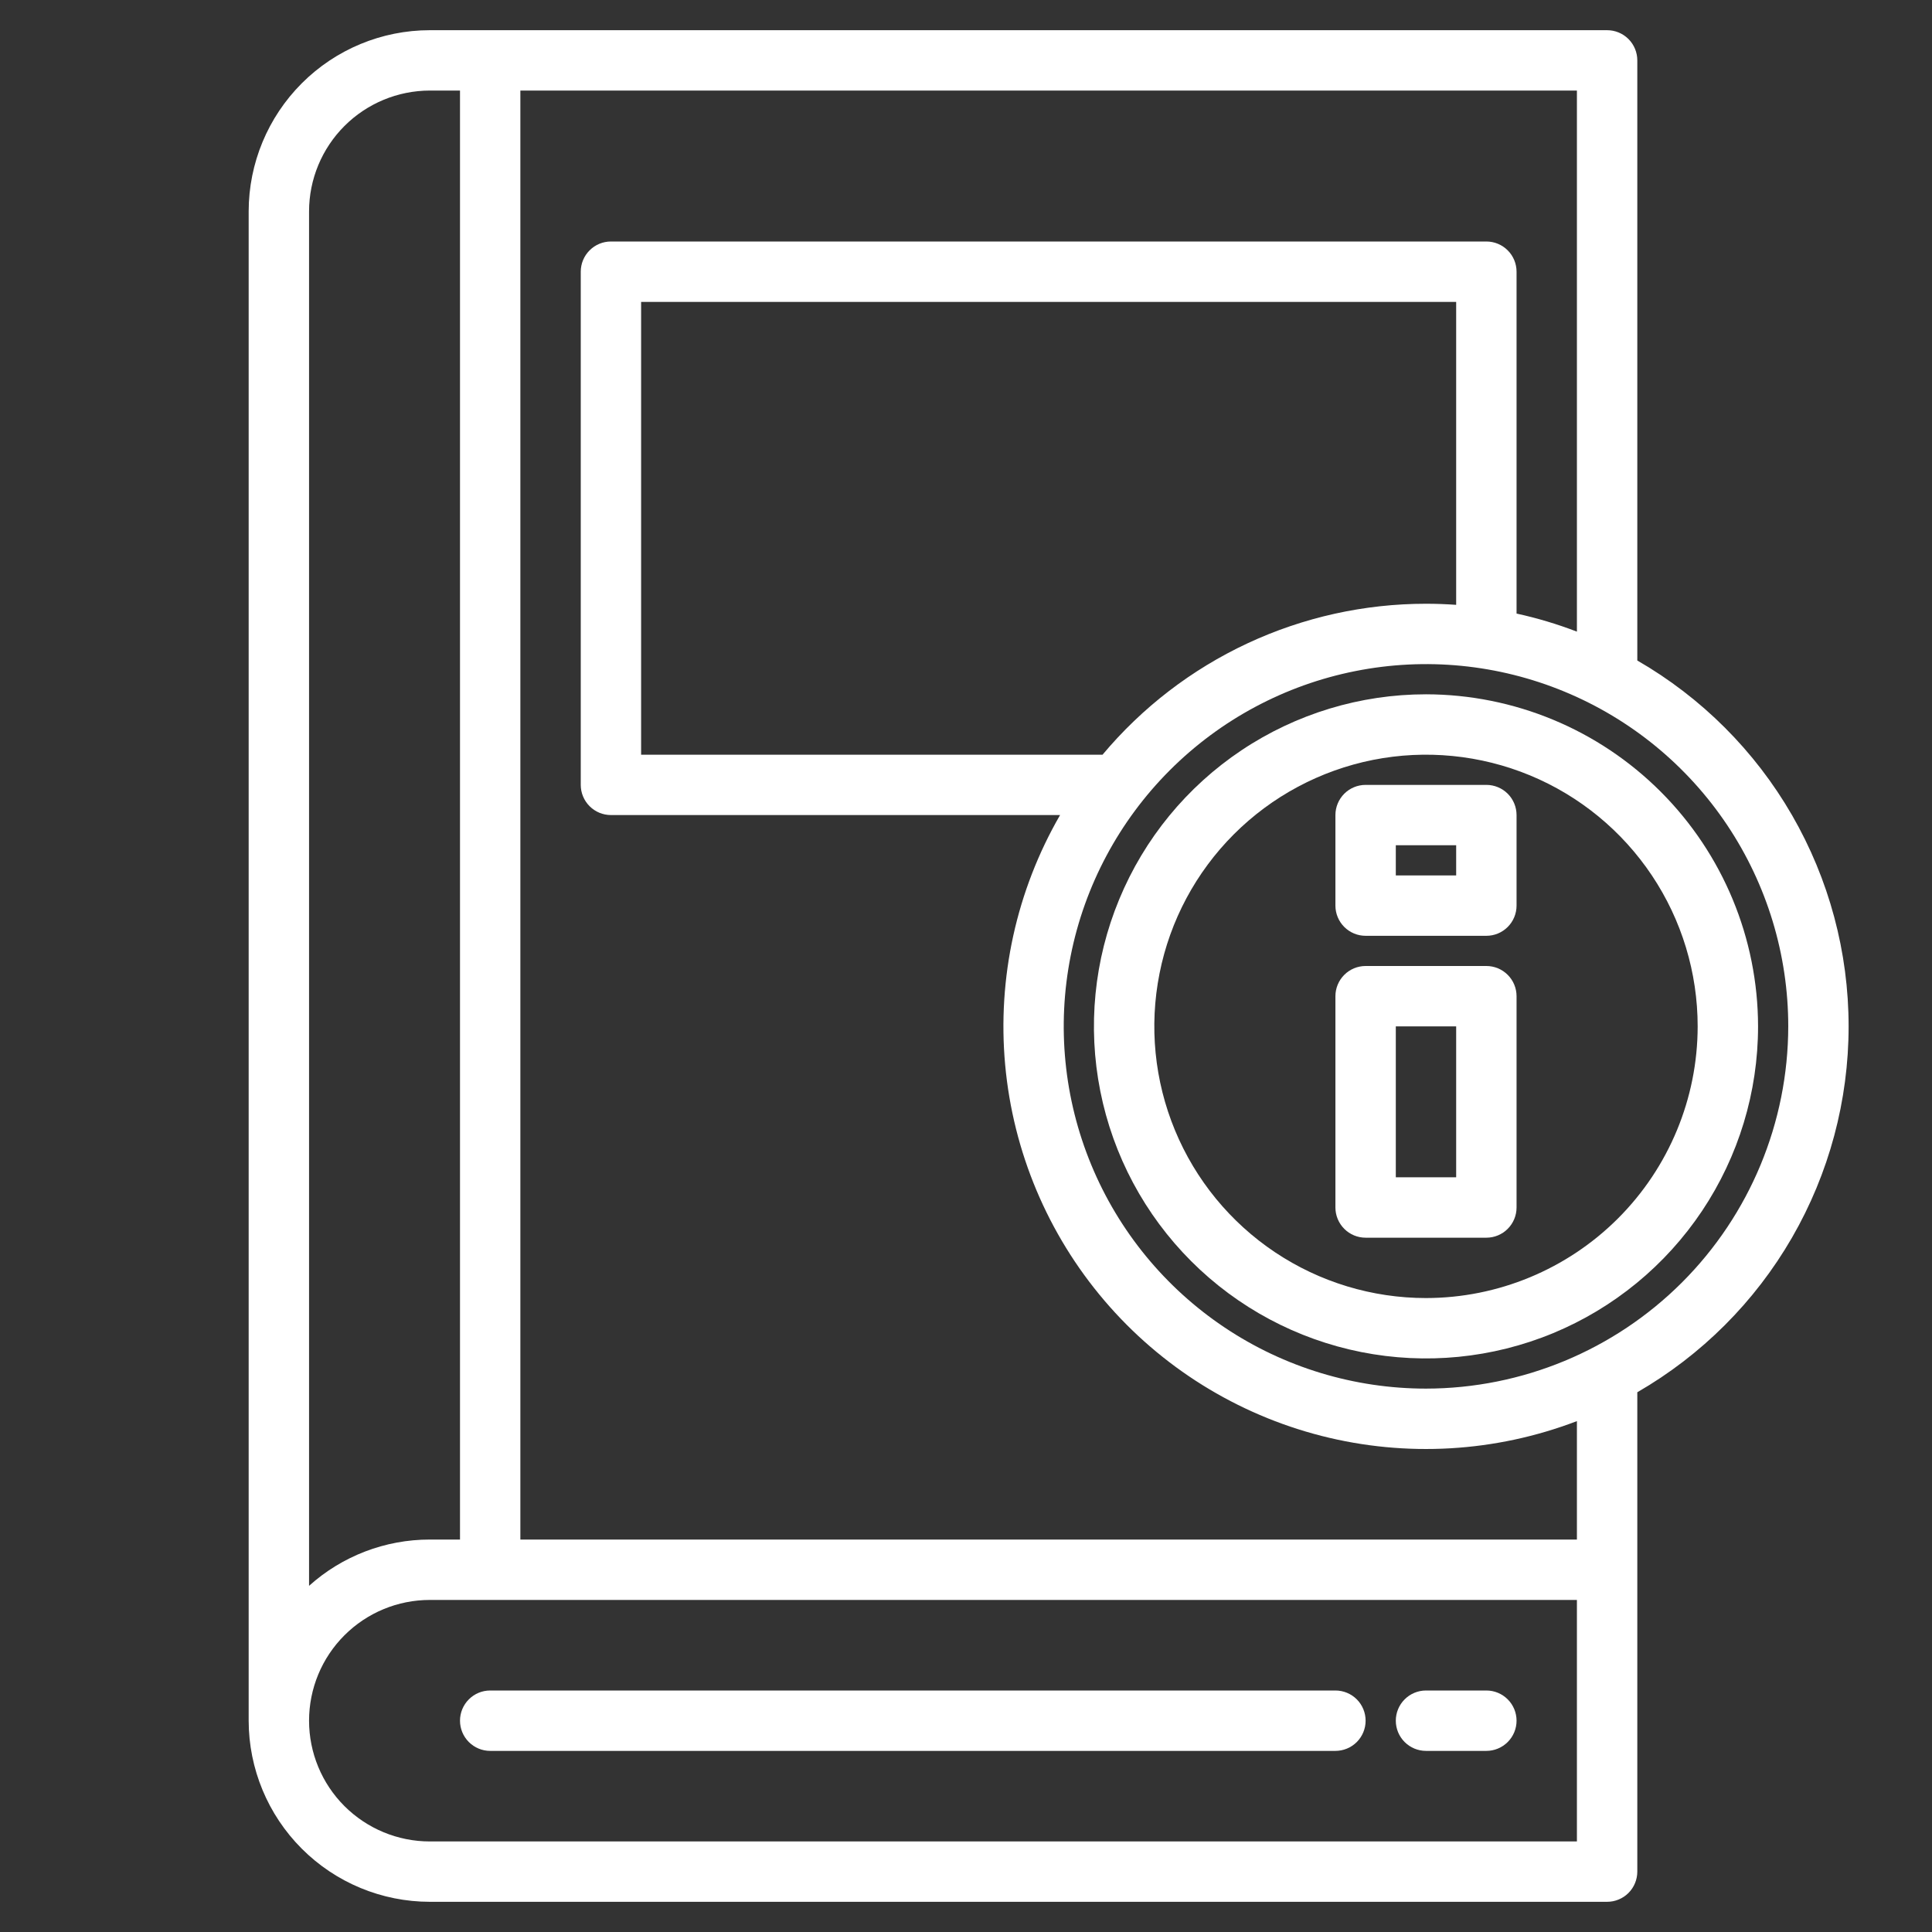 <svg width="62" height="62" viewBox="0 0 62 62" fill="none" xmlns="http://www.w3.org/2000/svg">
<rect x="0" y="0" width="62" height="62" fill="#333333" stroke="none"/>
<path d="M42.855 54.25H15.73C15.473 54.25 15.227 54.352 15.046 54.534C14.864 54.715 14.762 54.962 14.762 55.219C14.762 55.476 14.864 55.722 15.046 55.904C15.227 56.085 15.473 56.188 15.73 56.188H42.855C43.112 56.188 43.359 56.085 43.541 55.904C43.722 55.722 43.824 55.476 43.824 55.219C43.824 54.962 43.722 54.715 43.541 54.534C43.359 54.352 43.112 54.25 42.855 54.25Z" fill="white"/>
<path d="M47.699 54.25H45.762C45.505 54.25 45.258 54.352 45.077 54.534C44.895 54.715 44.793 54.962 44.793 55.219C44.793 55.476 44.895 55.722 45.077 55.904C45.258 56.085 45.505 56.188 45.762 56.188H47.699C47.956 56.188 48.203 56.085 48.384 55.904C48.566 55.722 48.668 55.476 48.668 55.219C48.668 54.962 48.566 54.715 48.384 54.534C48.203 54.352 47.956 54.25 47.699 54.25Z" fill="white"/>
<path d="M52.543 21.196V1.938C52.543 1.681 52.441 1.434 52.259 1.252C52.078 1.071 51.831 0.969 51.574 0.969H13.793C12.252 0.97 10.774 1.583 9.685 2.673C8.595 3.763 7.982 5.24 7.98 6.781V55.219C7.982 56.76 8.595 58.237 9.685 59.327C10.774 60.417 12.252 61.03 13.793 61.031H51.574C51.831 61.031 52.078 60.929 52.259 60.748C52.441 60.566 52.543 60.319 52.543 60.062V44.679C54.605 43.489 56.317 41.778 57.507 39.717C58.697 37.656 59.324 35.318 59.324 32.938C59.324 30.557 58.697 28.219 57.507 26.158C56.317 24.097 54.605 22.386 52.543 21.196ZM9.918 6.781C9.919 5.754 10.328 4.769 11.054 4.043C11.781 3.316 12.766 2.908 13.793 2.906H14.762V49.406H13.793C12.362 49.405 10.982 49.934 9.918 50.891V6.781ZM50.605 59.094H13.793C12.765 59.094 11.78 58.685 11.053 57.959C10.326 57.232 9.918 56.246 9.918 55.219C9.918 54.191 10.326 53.205 11.053 52.479C11.78 51.752 12.765 51.344 13.793 51.344H50.605V59.094ZM50.605 49.406H16.699V2.906H50.605V20.27C49.975 20.028 49.328 19.834 48.668 19.69V8.719C48.668 8.462 48.566 8.215 48.384 8.034C48.203 7.852 47.956 7.75 47.699 7.75H19.605C19.349 7.75 19.102 7.852 18.921 8.034C18.739 8.215 18.637 8.462 18.637 8.719V25.188C18.637 25.444 18.739 25.691 18.921 25.872C19.102 26.054 19.349 26.156 19.605 26.156H34.019C32.618 28.582 32.002 31.383 32.257 34.174C32.512 36.964 33.625 39.607 35.443 41.739C37.261 43.871 39.695 45.387 42.41 46.08C45.126 46.772 47.988 46.606 50.605 45.605V49.406ZM46.73 9.688V19.41C46.411 19.387 46.088 19.375 45.762 19.375C43.783 19.375 41.828 19.808 40.034 20.645C38.241 21.482 36.653 22.702 35.382 24.219H20.574V9.688H46.73ZM45.762 44.562C43.462 44.562 41.215 43.881 39.303 42.603C37.392 41.326 35.901 39.51 35.022 37.386C34.142 35.262 33.911 32.925 34.36 30.67C34.809 28.415 35.916 26.343 37.542 24.717C39.167 23.092 41.239 21.984 43.494 21.536C45.749 21.087 48.086 21.317 50.21 22.197C52.335 23.077 54.15 24.567 55.428 26.479C56.705 28.391 57.387 30.638 57.387 32.938C57.383 36.02 56.157 38.974 53.978 41.154C51.798 43.333 48.844 44.559 45.762 44.562Z" fill="white"/>
<path d="M45.762 22.281C43.654 22.281 41.594 22.906 39.841 24.077C38.089 25.248 36.723 26.912 35.917 28.86C35.11 30.807 34.899 32.949 35.31 35.016C35.721 37.084 36.736 38.982 38.227 40.473C39.717 41.963 41.616 42.978 43.683 43.389C45.75 43.8 47.892 43.589 49.84 42.783C51.787 41.976 53.451 40.61 54.622 38.858C55.793 37.105 56.418 35.045 56.418 32.938C56.415 30.112 55.291 27.404 53.293 25.406C51.296 23.408 48.587 22.285 45.762 22.281ZM45.762 41.656C44.037 41.656 42.352 41.145 40.918 40.187C39.484 39.229 38.367 37.867 37.707 36.274C37.047 34.681 36.874 32.928 37.211 31.237C37.547 29.545 38.377 27.992 39.597 26.772C40.816 25.553 42.37 24.723 44.061 24.386C45.752 24.05 47.505 24.223 49.098 24.882C50.691 25.542 52.053 26.66 53.011 28.094C53.969 29.527 54.48 31.213 54.48 32.938C54.478 35.249 53.559 37.465 51.924 39.1C50.289 40.734 48.073 41.654 45.762 41.656Z" fill="white"/>
<path d="M47.699 31H43.824C43.567 31 43.321 31.102 43.139 31.284C42.958 31.465 42.855 31.712 42.855 31.969V38.75C42.855 39.007 42.958 39.253 43.139 39.435C43.321 39.617 43.567 39.719 43.824 39.719H47.699C47.956 39.719 48.203 39.617 48.384 39.435C48.566 39.253 48.668 39.007 48.668 38.75V31.969C48.668 31.712 48.566 31.465 48.384 31.284C48.203 31.102 47.956 31 47.699 31ZM46.73 37.781H44.793V32.938H46.73V37.781Z" fill="white"/>
<path d="M47.699 25.188H43.824C43.567 25.188 43.321 25.29 43.139 25.471C42.958 25.653 42.855 25.899 42.855 26.156V29.062C42.855 29.319 42.958 29.566 43.139 29.747C43.321 29.929 43.567 30.031 43.824 30.031H47.699C47.956 30.031 48.203 29.929 48.384 29.747C48.566 29.566 48.668 29.319 48.668 29.062V26.156C48.668 25.899 48.566 25.653 48.384 25.471C48.203 25.29 47.956 25.188 47.699 25.188ZM46.73 28.094H44.793V27.125H46.73V28.094Z" fill="white"/>
</svg>
